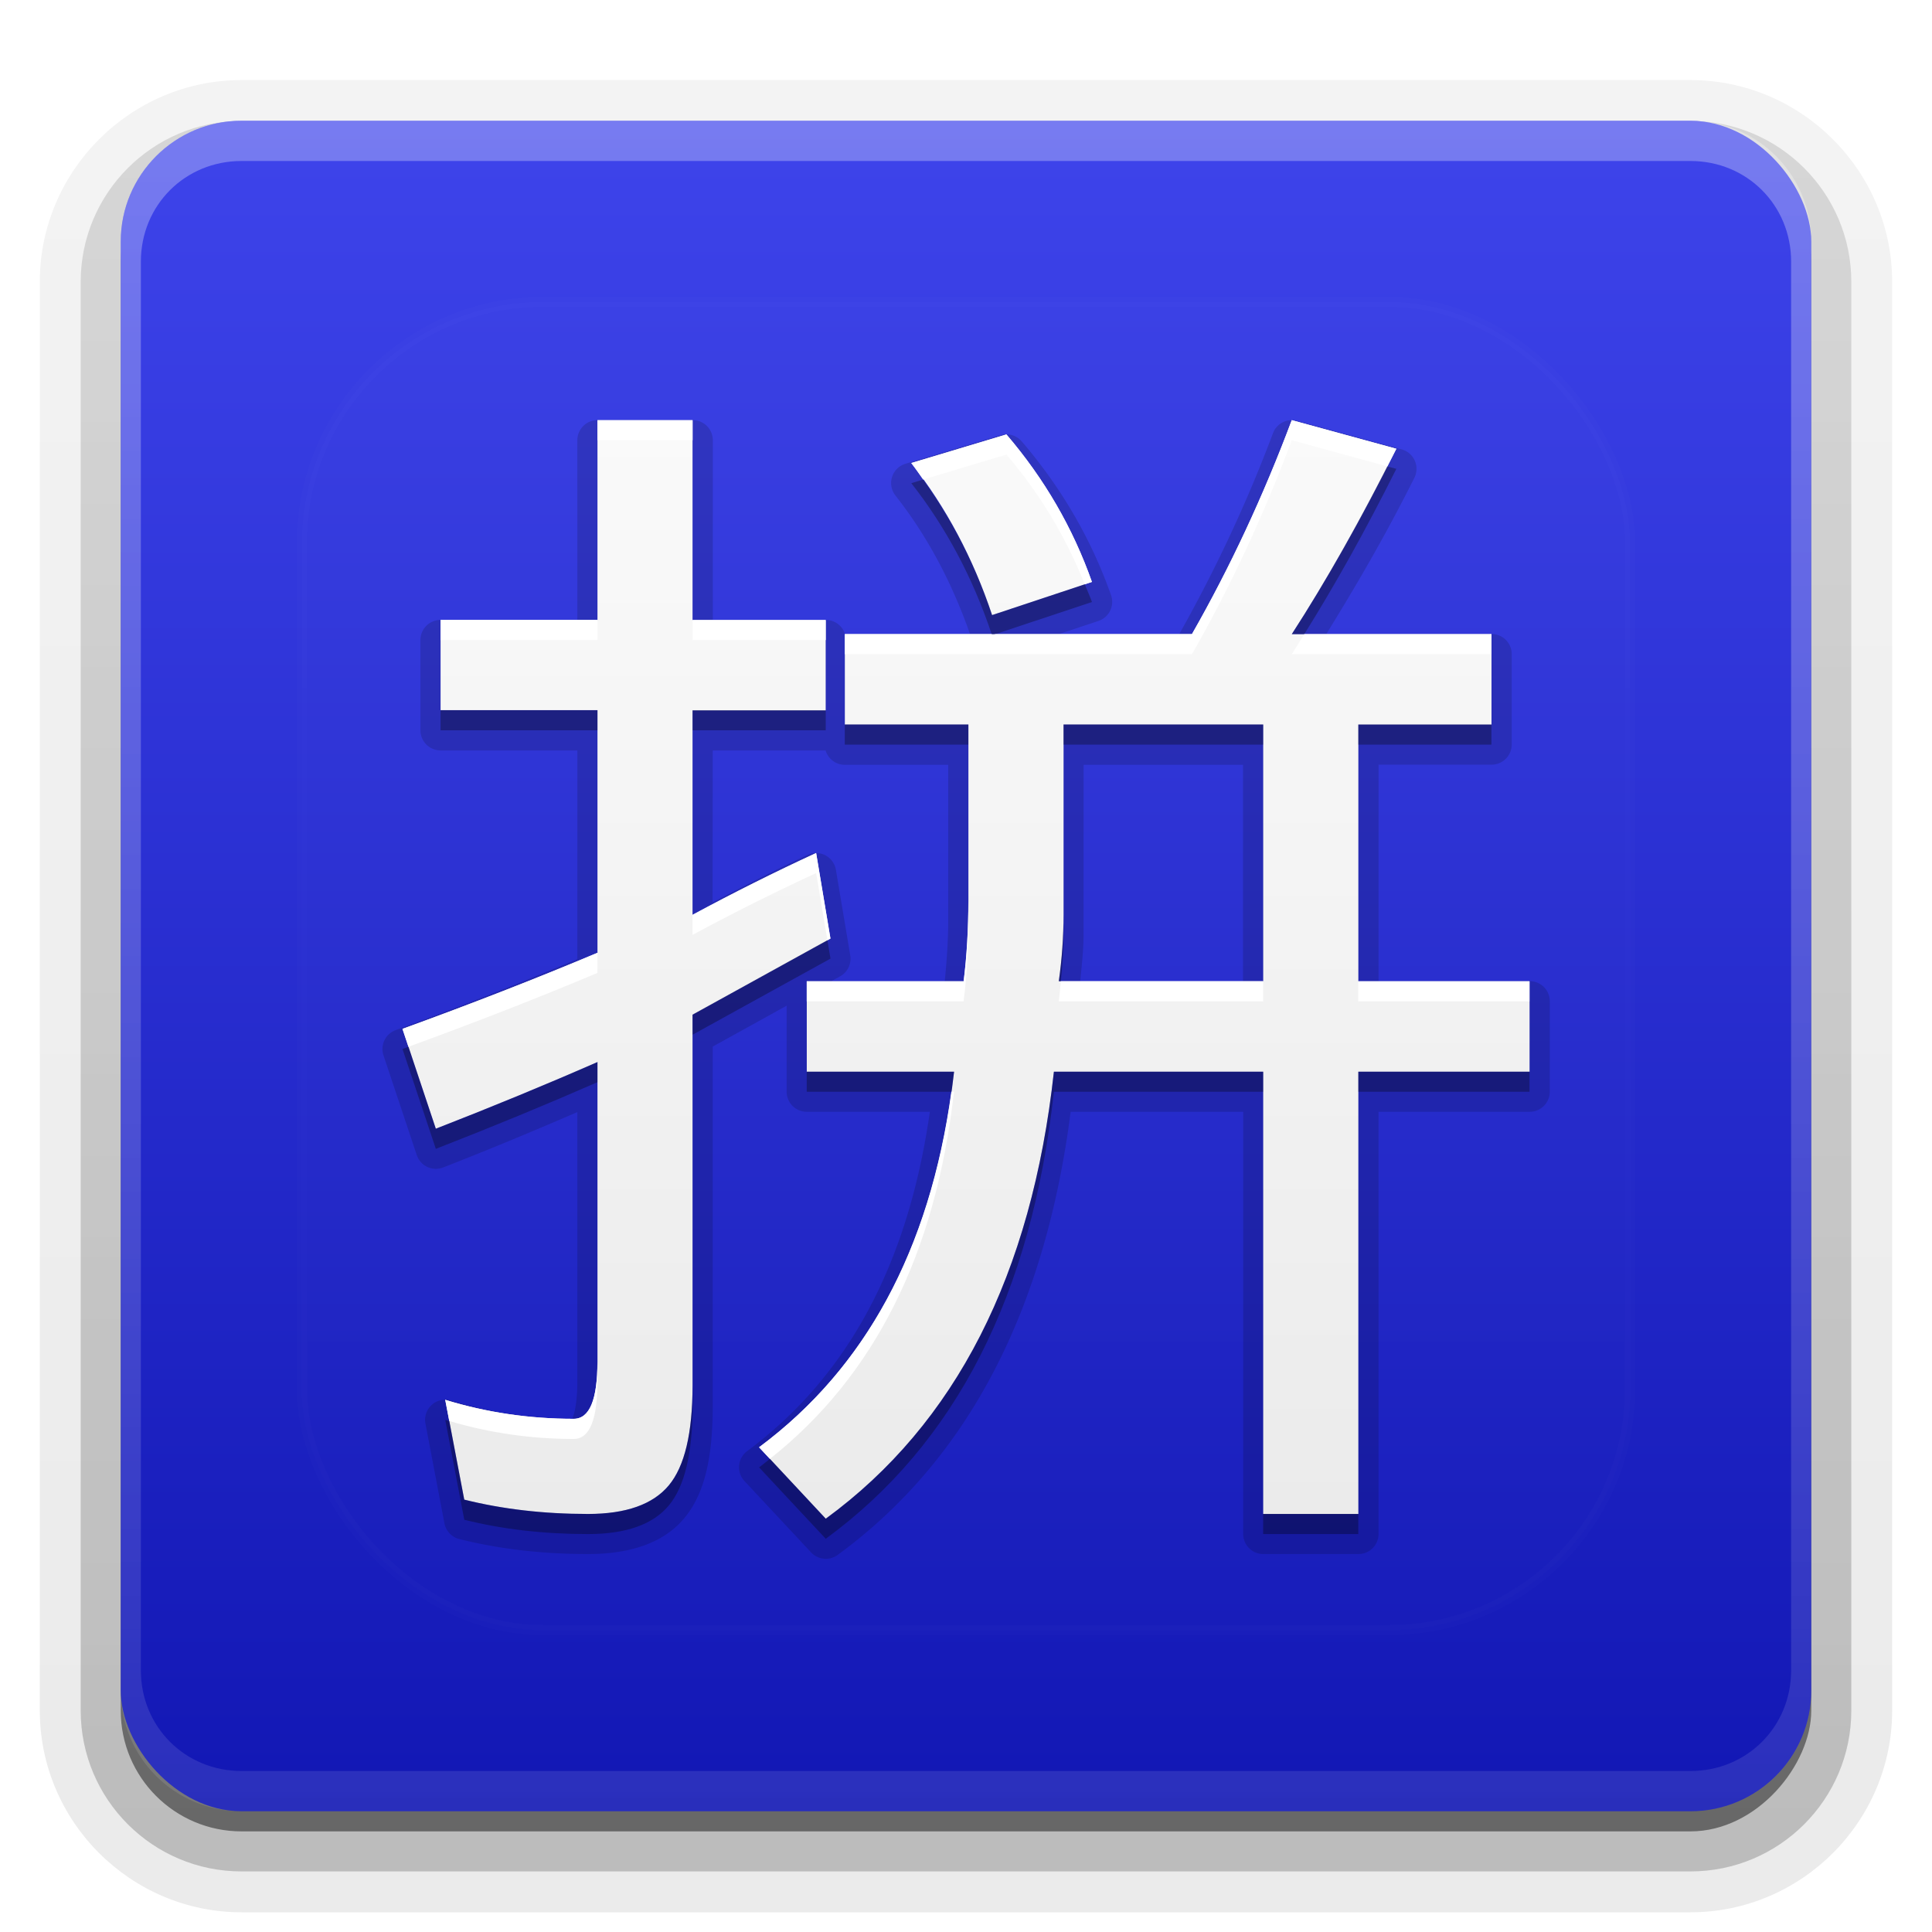 <?xml version="1.0" encoding="UTF-8"?>
<svg id="svg77" width="96" height="96" version="1.1" xmlns="http://www.w3.org/2000/svg" xmlns:cc="http://creativecommons.org/ns#" xmlns:dc="http://purl.org/dc/elements/1.1/" xmlns:rdf="http://www.w3.org/1999/02/22-rdf-syntax-ns#" xmlns:xlink="http://www.w3.org/1999/xlink">
 <defs id="defs2410">
  <filter id="filter3794" x="-.192" y="-.192" width="1.384" height="1.384">
   <feGaussianBlur id="feGaussianBlur3796" stdDeviation="5.28"/>
  </filter>
  <linearGradient id="linearGradient3613" x1="48" x2="48" y1="20.221" y2="138.66" gradientUnits="userSpaceOnUse">
   <stop id="stop3739" stop-color="#fff" offset="0"/>
   <stop id="stop3741" stop-color="#fff" stop-opacity="0" offset="1"/>
  </linearGradient>
  <linearGradient id="buttonGradient" x1="48" x2="48" y1="90" y2="5.988" gradientUnits="userSpaceOnUse">
   <stop id="stop3702" stop-color="#1217b4" offset="0"/>
   <stop id="stop3704" stop-color="#3e44eb" offset="1"/>
  </linearGradient>
  <linearGradient id="ButtonShadow-0" x1="45.448" x2="45.448" y1="92.54" y2="7.016" gradientTransform="matrix(1.006 0 0 .994 100 0)" gradientUnits="userSpaceOnUse">
   <stop id="stop3750-8" offset="0"/>
   <stop id="stop3752-5" stop-opacity=".588" offset="1"/>
  </linearGradient>
  <linearGradient id="linearGradient3780" x1="32.251" x2="32.251" y1="6.132" y2="90.239" gradientTransform="matrix(1.024 0 0 1.012 -1.143 -98.071)" gradientUnits="userSpaceOnUse" xlink:href="#ButtonShadow-0"/>
  <linearGradient id="linearGradient3721" x1="32.251" x2="32.251" y1="6.132" y2="90.239" gradientTransform="translate(0,-97)" gradientUnits="userSpaceOnUse" xlink:href="#ButtonShadow-0"/>
  <clipPath id="clipPath4355">
   <rect id="rect4357" x="6" y="6" width="84" height="84" rx="6" ry="6" fill="#fff"/>
  </clipPath>
  <linearGradient id="linearGradient4390" x1="48" x2="48" y1="88" y2="-40" gradientTransform="matrix(1,0,0,-1,0,92)" gradientUnits="userSpaceOnUse">
   <stop id="stop4386" stop-color="#fff" offset="0"/>
   <stop id="stop4388" stop-color="#fff" stop-opacity="0" offset="1"/>
  </linearGradient>
 </defs>
 <g id="layer3">
  <g id="g32" fill="url(#linearGradient3780)">
   <path id="path3786" transform="scale(1,-1)" d="m12-95.021c-5.511 0-10.022 4.51-10.022 10.021v71c0 5.511 4.51 10.021 10.021 10.021h72c5.511 0 10.021-4.51 10.021-10.021v-71c0-5.511-4.51-10.021-10.021-10.021h-72z" opacity=".08"/>
   <path id="path3778" transform="scale(1,-1)" d="m12-94.035c-4.972 0-9.035 4.064-9.035 9.035v71c0 4.972 4.064 9.035 9.035 9.035h72c4.972 0 9.035-4.064 9.035-9.035v-71c0-4.972-4.064-9.035-9.035-9.035h-72z" opacity=".1"/>
   <path id="path3770" transform="scale(1,-1)" d="m12-92.99c-4.409 0-7.99 3.581-7.99 7.99v71c0 4.409 3.581 7.99 7.99 7.99h72c4.409 0 7.99-3.581 7.99-7.99v-71c0-4.409-3.581-7.99-7.99-7.99h-72z" opacity=".2"/>
   <rect id="rect3723" transform="scale(1,-1)" x="5" y="-92" width="86" height="85" rx="7" ry="7" opacity=".3"/>
  </g>
  <rect id="rect3716" transform="scale(1,-1)" x="6" y="-91" width="84" height="84" rx="6" ry="6" fill="url(#linearGradient3721)" opacity=".45"/>
 </g>
 <g id="layer1">
  <rect id="button" x="6" y="6" width="84" height="84" rx="6" ry="6" fill="url(#buttonGradient)"/>
  <path id="rect4377" d="m12 6c-3.324 0-6 2.676-6 6v72c0 3.324 2.676 6 6 6h72c3.324 0 6-2.676 6-6v-72c0-3.324-2.676-6-6-6zm0 2h72c2.805 0 5 2.195 5 5v70c0 2.805-2.195 5-5 5h-72c-2.805 0-5-2.195-5-5v-70c0-2.805 2.195-5 5-5z" fill="url(#linearGradient4390)" opacity=".3"/>
 </g>
 <g id="layer5">
  <rect id="rect3171" x="15" y="15" width="66" height="66" rx="12" ry="12" clip-path="url(#clipPath4355)" fill="url(#linearGradient3613)" filter="url(#filter3794)" opacity=".1" stroke="#fff" stroke-linecap="round" stroke-width=".5"/>
 </g>
 <defs id="defs53">
  <linearGradient id="a" x1="8" x2="8" y1="1.219" y2="14.865" gradientUnits="userSpaceOnUse">
   <stop id="stop48" stop-color="#fafafa" offset="0"/>
   <stop id="stop50" stop-color="#ebebeb" offset="1"/>
  </linearGradient>
 </defs>
 <g id="g75">
  <path id="path55" transform="matrix(4,0,0,4,16,17)" d="m3.422 0.969a0.25 0.25 0 0 0-0.25 0.25v2.232h-1.699a0.25 0.25 0 0 0-0.25 0.25v1.121a0.25 0.25 0 0 0 0.25 0.25h1.699v2.592c-0.704 0.294-1.449 0.589-2.258 0.883a0.25 0.25 0 0 0-0.15 0.314l0.414 1.24a0.25 0.25 0 0 0 0.326 0.152c0.589-0.229 1.133-0.458 1.668-0.688v3.35c0 0.219-0.028 0.372-0.055 0.436-0.026 0.064 0.008 0.023 0.01 0.023-0.527 0-1.034-0.075-1.522-0.225a0.25 0.25 0 0 0-0.32 0.285l0.236 1.24a0.25 0.25 0 0 0 0.186 0.195c0.495 0.124 1.028 0.186 1.598 0.186 0.515 0 0.936-0.134 1.195-0.445 0.263-0.315 0.354-0.782 0.354-1.4v-4.459l0.918-0.508v1.068a0.25 0.25 0 0 0 0.25 0.25h1.529c-0.27 1.887-1.015 3.283-2.269 4.215a0.25 0.25 0 0 0-0.035 0.371l0.828 0.887a0.25 0.25 0 0 0 0.332 0.031c1.626-1.19 2.579-3.053 2.893-5.504h2.143v5.244a0.25 0.25 0 0 0 0.25 0.25h1.182a0.25 0.25 0 0 0 0.25-0.25v-5.244h1.877a0.25 0.25 0 0 0 0.25-0.25v-1.123a0.25 0.25 0 0 0-0.25-0.25h-1.877v-2.689h1.404a0.25 0.25 0 0 0 0.25-0.25v-1.123a0.25 0.25 0 0 0-0.25-0.25h-2.053c0.366-0.593 0.73-1.213 1.094-1.941a0.25 0.25 0 0 0-0.156-0.352l-1.299-0.355a0.25 0.25 0 0 0-0.301 0.152c-0.333 0.889-0.726 1.715-1.164 2.496h-1.494l0.488-0.162a0.25 0.25 0 0 0 0.158-0.32c-0.246-0.698-0.618-1.336-1.109-1.91a0.25 0.25 0 0 0-0.262-0.078l-1.182 0.355a0.25 0.25 0 0 0-0.125 0.395c0.395 0.503 0.7 1.077 0.926 1.721h-1.553a0.25 0.25 0 0 0-0.238-0.176h-1.404v-2.232a0.25 0.25 0 0 0-0.25-0.25zm1.432 4.104h1.402a0.25 0.25 0 0 0 0.238 0.178h1.285v1.935c-5.3e-6 0.268-0.02 0.512-0.043 0.754h-1.412l0.113-0.062a0.25 0.25 0 0 0 0.125-0.26l-0.178-1.062a0.25 0.25 0 0 0-0.352-0.186c-0.394 0.182-0.786 0.385-1.18 0.59zm4.607 0.178h1.98v2.689h-2.022c0.018-0.192 0.041-0.384 0.041-0.576z" opacity=".15"/>
  <g id="Bevel1"></g>
  <g id="Bevel2"></g>
  <path id="base" transform="translate(16,16) scale(4)" d="m3.422 1.219v2.482h-1.949v1.121h1.949v3.014c-0.748 0.315-1.556 0.63-2.422 0.945l0.414 1.24c0.709-0.276 1.378-0.552 2.008-0.828v3.723c0 0.473-0.098 0.709-0.295 0.709-0.551 0-1.084-0.079-1.596-0.236l0.236 1.24c0.473 0.118 0.986 0.178 1.537 0.178 0.473 0 0.807-0.119 1.004-0.355 0.197-0.236 0.295-0.65 0.295-1.24v-4.607l1.713-0.945-0.178-1.062c-0.512 0.236-1.023 0.492-1.535 0.768v-2.541h1.654v-1.121h-1.654v-2.482h-1.182zm8.625 0c-0.354 0.945-0.768 1.831-1.24 2.658h-4.312v1.123h1.535v2.186c-7e-6 0.354-0.019 0.689-0.059 1.004h-1.949v1.123h1.83c-0.236 2.087-1.044 3.642-2.422 4.666l0.828 0.887c1.615-1.181 2.558-3.032 2.834-5.553h2.6v5.494h1.182v-5.494h2.127v-1.123h-2.127v-3.189h1.654v-1.123h-2.481c0.433-0.669 0.866-1.436 1.299-2.303l-1.299-0.355zm-3.545 0.178-1.182 0.355c0.433 0.551 0.768 1.18 1.004 1.889l1.24-0.412c-0.236-0.669-0.59-1.281-1.062-1.832zm0.709 3.603h2.481v3.189h-2.539c0.039-0.276 0.059-0.55 0.059-0.826v-2.363z" fill="url(#a)"/>
  <path id="path65" transform="translate(0,2)" d="m68.932 21.174c-1.582 3.102-3.162 5.888-4.744 8.334h0.623c1.524-2.439 3.047-5.161 4.572-8.211l-0.451-0.123zm-23.062 0.656-0.588 0.178c1.721 2.191 3.05 4.688 3.994 7.5h0.186l4.797-1.594c-0.106-0.3-0.24-0.587-0.357-0.881l-4.604 1.529c-0.832-2.495-1.986-4.726-3.428-6.732zm-23.979 11.459v1h7.797v-1h-7.797zm12.523 0v1h6.617v-1h-6.617zm7.562 0.711v1h6.141v-1h-6.141zm10.867 0v1h9.922v-1h-9.922zm14.648 0v1h6.617v-1h-6.617zm-14.648 9.453c-3.6e-5 1.103-0.077 2.202-0.234 3.305h0.105c0.076-0.768 0.129-1.536 0.129-2.305v-1zm-11.73 1.264-6.699 3.697v1l6.852-3.781-0.152-0.916zm-20.816 5.297c-0.102 0.037-0.194 0.074-0.297 0.111l1.656 4.961c2.835-1.103 5.511-2.21 8.031-3.312v-1c-2.52 1.103-5.196 2.21-8.031 3.312l-1.359-4.072zm19.789 1.236v1h7.189c0.046-0.332 0.093-0.661 0.131-1h-7.32zm12.281 0c-1.103 10.082-4.878 17.485-11.336 22.211l-2.773-2.971c-0.179 0.142-0.355 0.287-0.539 0.424l3.312 3.547c6.458-4.726 10.233-12.129 11.336-22.211h10.398v-1h-10.398zm15.125 0v1h8.508v-1h-8.508zm-33.078 15.594c-1.4e-5 2.363-0.392 4.016-1.18 4.961-0.788 0.945-2.125 1.422-4.016 1.422-2.205 0-4.258-0.238-6.148-0.711l-0.744-3.908c-0.067-0.02-0.135-0.032-0.201-0.053l0.945 4.961c1.89 0.473 3.943 0.711 6.148 0.711 1.89 0 3.228-0.477 4.016-1.422 0.788-0.945 1.18-2.598 1.18-4.961v-1zm28.352 6.383v1h4.727v-1h-4.727z" opacity=".3" stroke-width="4"/>
  <path id="path70" transform="translate(0,2)" d="m29.688 18.875v1h4.727v-1h-4.727zm34.5 0c-1.418 3.78-3.071 7.325-4.961 10.633h-9.766l-0.164 0.055c-0.006-0.019-0.015-0.036-0.021-0.055h-7.299v1h17.25c1.89-3.308 3.543-6.852 4.961-10.633l4.744 1.299c0.15-0.295 0.301-0.576 0.451-0.877l-5.195-1.422zm-14.18 0.711-4.727 1.422c0.208 0.265 0.391 0.549 0.588 0.822l4.139-1.244c1.678 1.958 2.96 4.116 3.893 6.447l0.357-0.119c-0.945-2.678-2.36-5.123-4.25-7.328zm-28.117 9.219v1h7.797v-1h-7.797zm12.523 0v1h6.617v-1h-6.617zm30.396 0.703c-0.208 0.333-0.415 0.679-0.623 1h9.922v-1h-9.299zm-24.256 10.875c-2.048 0.945-4.093 1.968-6.141 3.07v1c2.048-1.103 4.093-2.125 6.141-3.07l0.559 3.334 0.152-0.084-0.711-4.25zm7.562 2.359c-2.9e-5 1.418-0.077 2.756-0.234 4.016h-7.797v1h7.797c0.158-1.26 0.234-2.598 0.234-4.016v-1zm-18.43 2.602c-2.993 1.26-6.222 2.521-9.688 3.781l0.297 0.889c3.35-1.223 6.486-2.447 9.391-3.67v-1zm23.027 1.414c-0.033 0.333-0.058 0.666-0.105 1h10.156v-1h-10.051zm14.777 0v1h8.508v-1h-8.508zm-20.217 5.492c-1.085 7.845-4.267 13.735-9.557 17.664l0.539 0.576c5.181-4.096 8.235-10.17 9.148-18.24h-0.131zm-17.588 13.414c0 1.89-0.392 2.836-1.18 2.836-2.205 0-4.335-0.315-6.383-0.945l0.201 1.053c1.987 0.59 4.048 0.893 6.182 0.893 0.788 0 1.18-0.946 1.18-2.836v-1z" fill="#fff" stroke-width="4"/>
 </g>
</svg>
